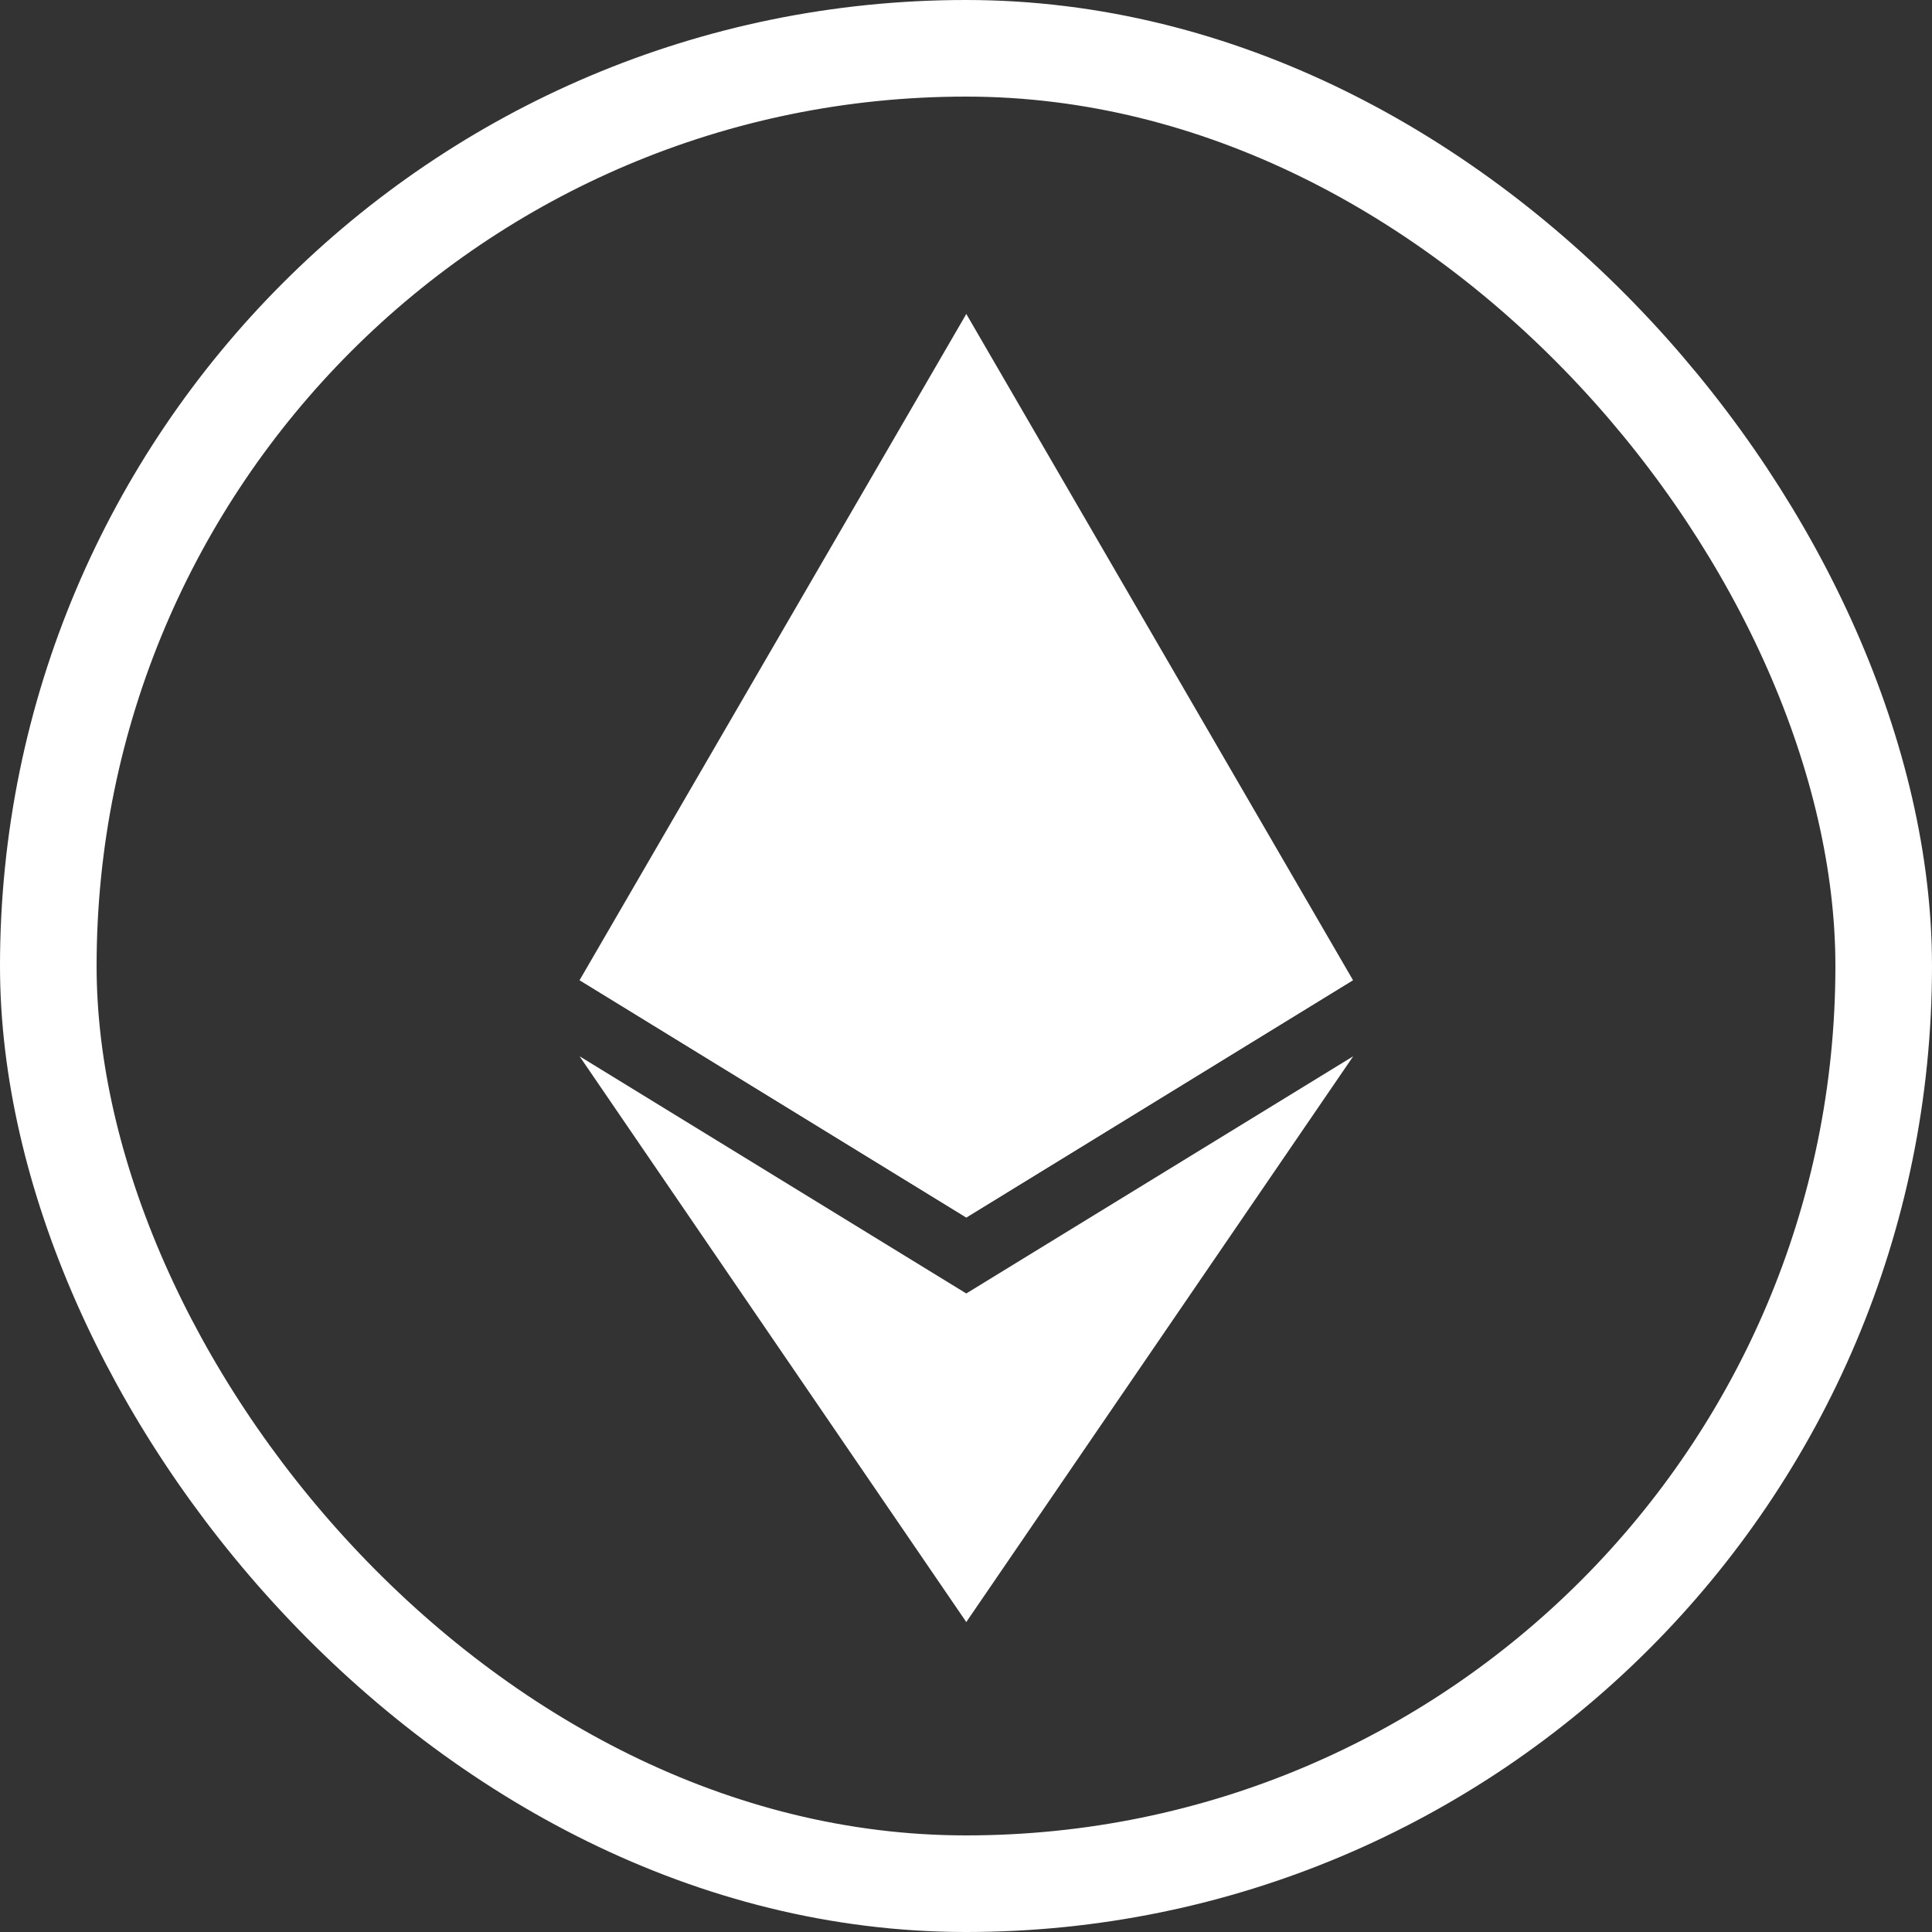 <svg width="80" height="80" viewBox="0 0 80 80" fill="none" xmlns="http://www.w3.org/2000/svg">
<rect x="0" y="0" width="80" height="80" fill="#333333" stroke="none"/>
<rect x="2" y="2" width="76" height="76" rx="38" stroke="white" stroke-width="4"/>
<path d="M40.012 13L39.662 14.234V50.05L40.012 50.413L56.024 40.586L40.012 13Z" fill="white"/>
<path d="M40.013 13L24 40.586L40.013 50.413V33.029V13Z" fill="white"/>
<path d="M40.011 53.56L39.813 53.81V66.568L40.011 67.166L56.033 43.738L40.011 53.56Z" fill="white"/>
<path d="M40.013 67.167V53.561L24 43.739L40.013 67.167Z" fill="white"/>
<path d="M40.012 50.413L56.024 40.586L40.012 33.029V50.413Z" fill="white"/>
<path d="M24 40.586L40.013 50.413V33.029L24 40.586Z" fill="white"/>
</svg>
